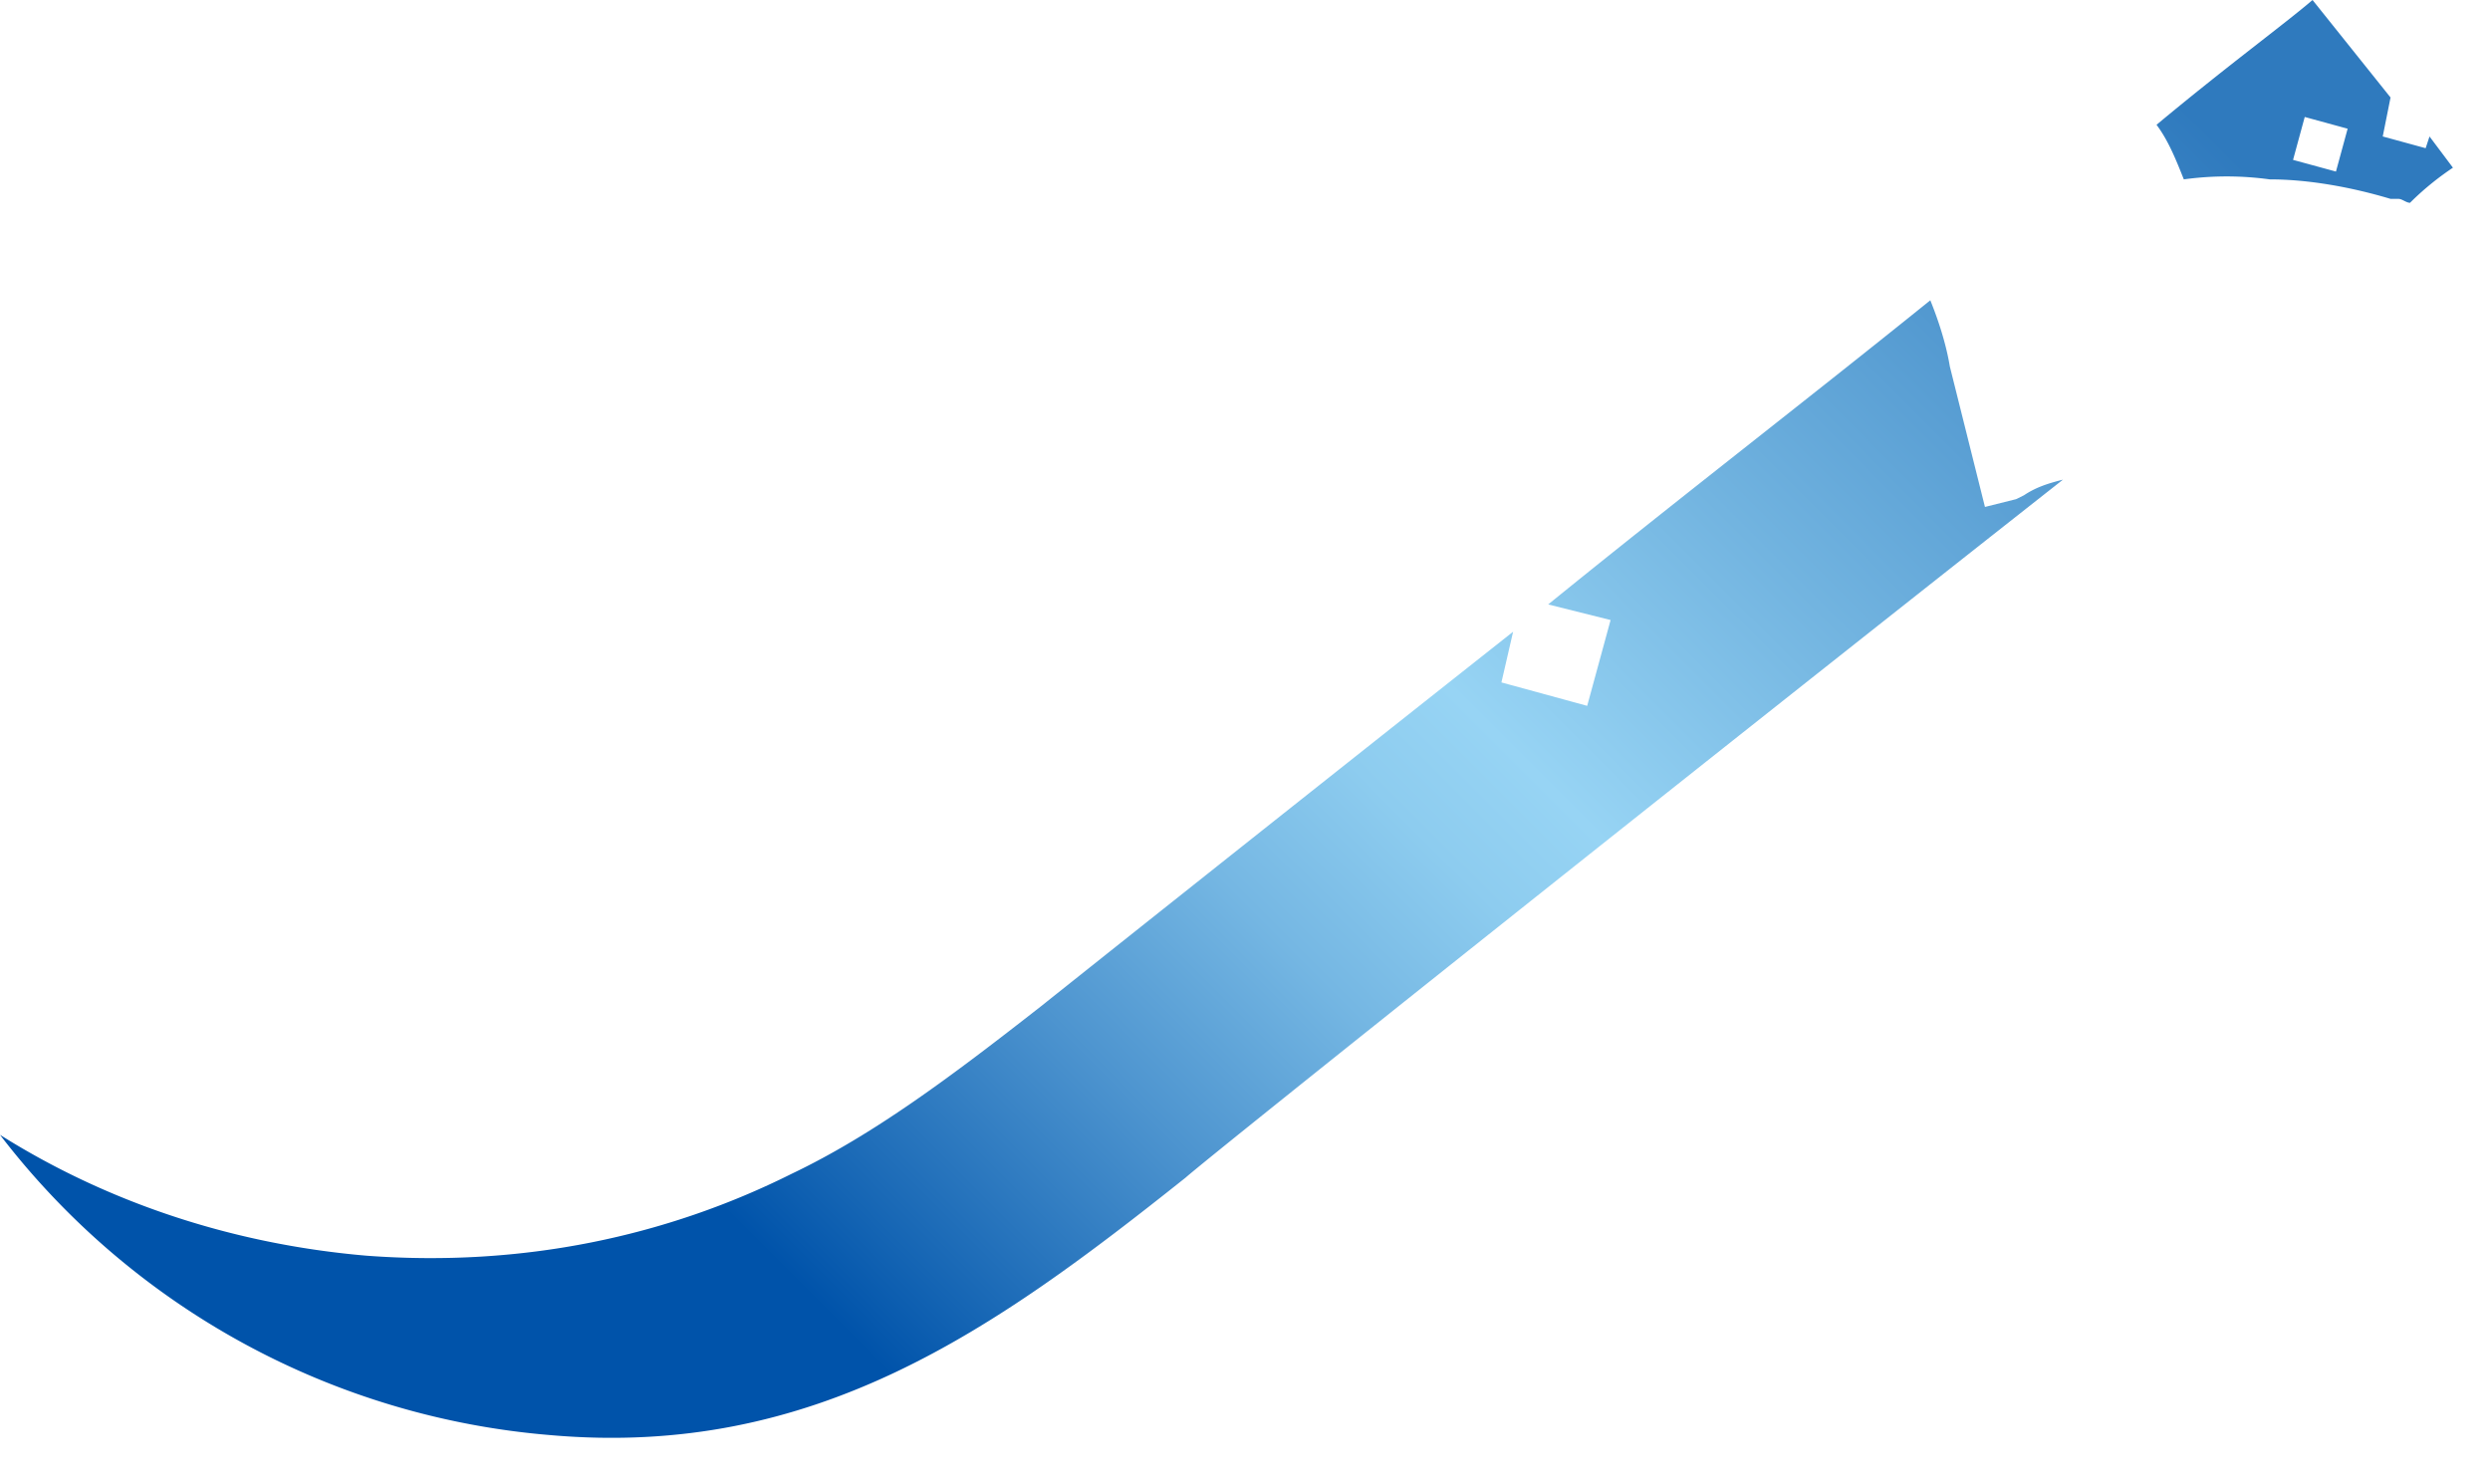 <svg xmlns="http://www.w3.org/2000/svg" fill="none" viewBox="0 0 52 31">
  <path d="M43.082 10.017c-7.656 6.027-17.673 14.008-18.324 14.578-3.99 3.176-7.737 5.864-13.275 5.375A16.144 16.144 0 010 23.7c2.199 1.384 4.805 2.28 7.655 2.524 3.258.244 6.271-.407 8.877-1.71 1.71-.815 3.34-2.037 5.212-3.502.408-.326 4.805-3.828 9.855-7.819l-.244 1.059 1.791.489.489-1.792-1.303-.326c2.606-2.117 5.456-4.316 7.98-6.352.164.407.327.896.408 1.384l.733 2.932.652-.163.163-.081c.244-.163.488-.244.814-.326zm7.655-7.167l.489.652c-.244.163-.57.407-.896.733-.081 0-.163-.082-.244-.082h-.163c-.815-.244-1.71-.407-2.525-.407a6.6 6.6 0 00-1.792 0c-.162-.407-.325-.814-.57-1.14C46.502 1.384 47.724.49 48.294 0l1.629 2.036-.163.814.896.245.081-.245zm-1.71-.162l-.896-.245-.244.896.896.244.244-.895z" fill="url(#fuvOc3kQ6a)"/>
  <defs>
    <linearGradient id="fuvOc3kQ6a" x1="7.667" y1="31.538" x2="43.823" y2="-4.618" gradientUnits="userSpaceOnUse">
      <stop offset=".19" stop-color="#0053AA"/>
      <stop offset=".23" stop-color="#1565B4"/>
      <stop offset=".34" stop-color="#4D94CF"/>
      <stop offset=".43" stop-color="#75B7E3"/>
      <stop offset=".5" stop-color="#8DCCEF"/>
      <stop offset=".55" stop-color="#97D4F4"/>
      <stop offset=".68" stop-color="#72B4E0"/>
      <stop offset=".93" stop-color="#2F7ABE"/>
    </linearGradient>
  </defs>
</svg>
